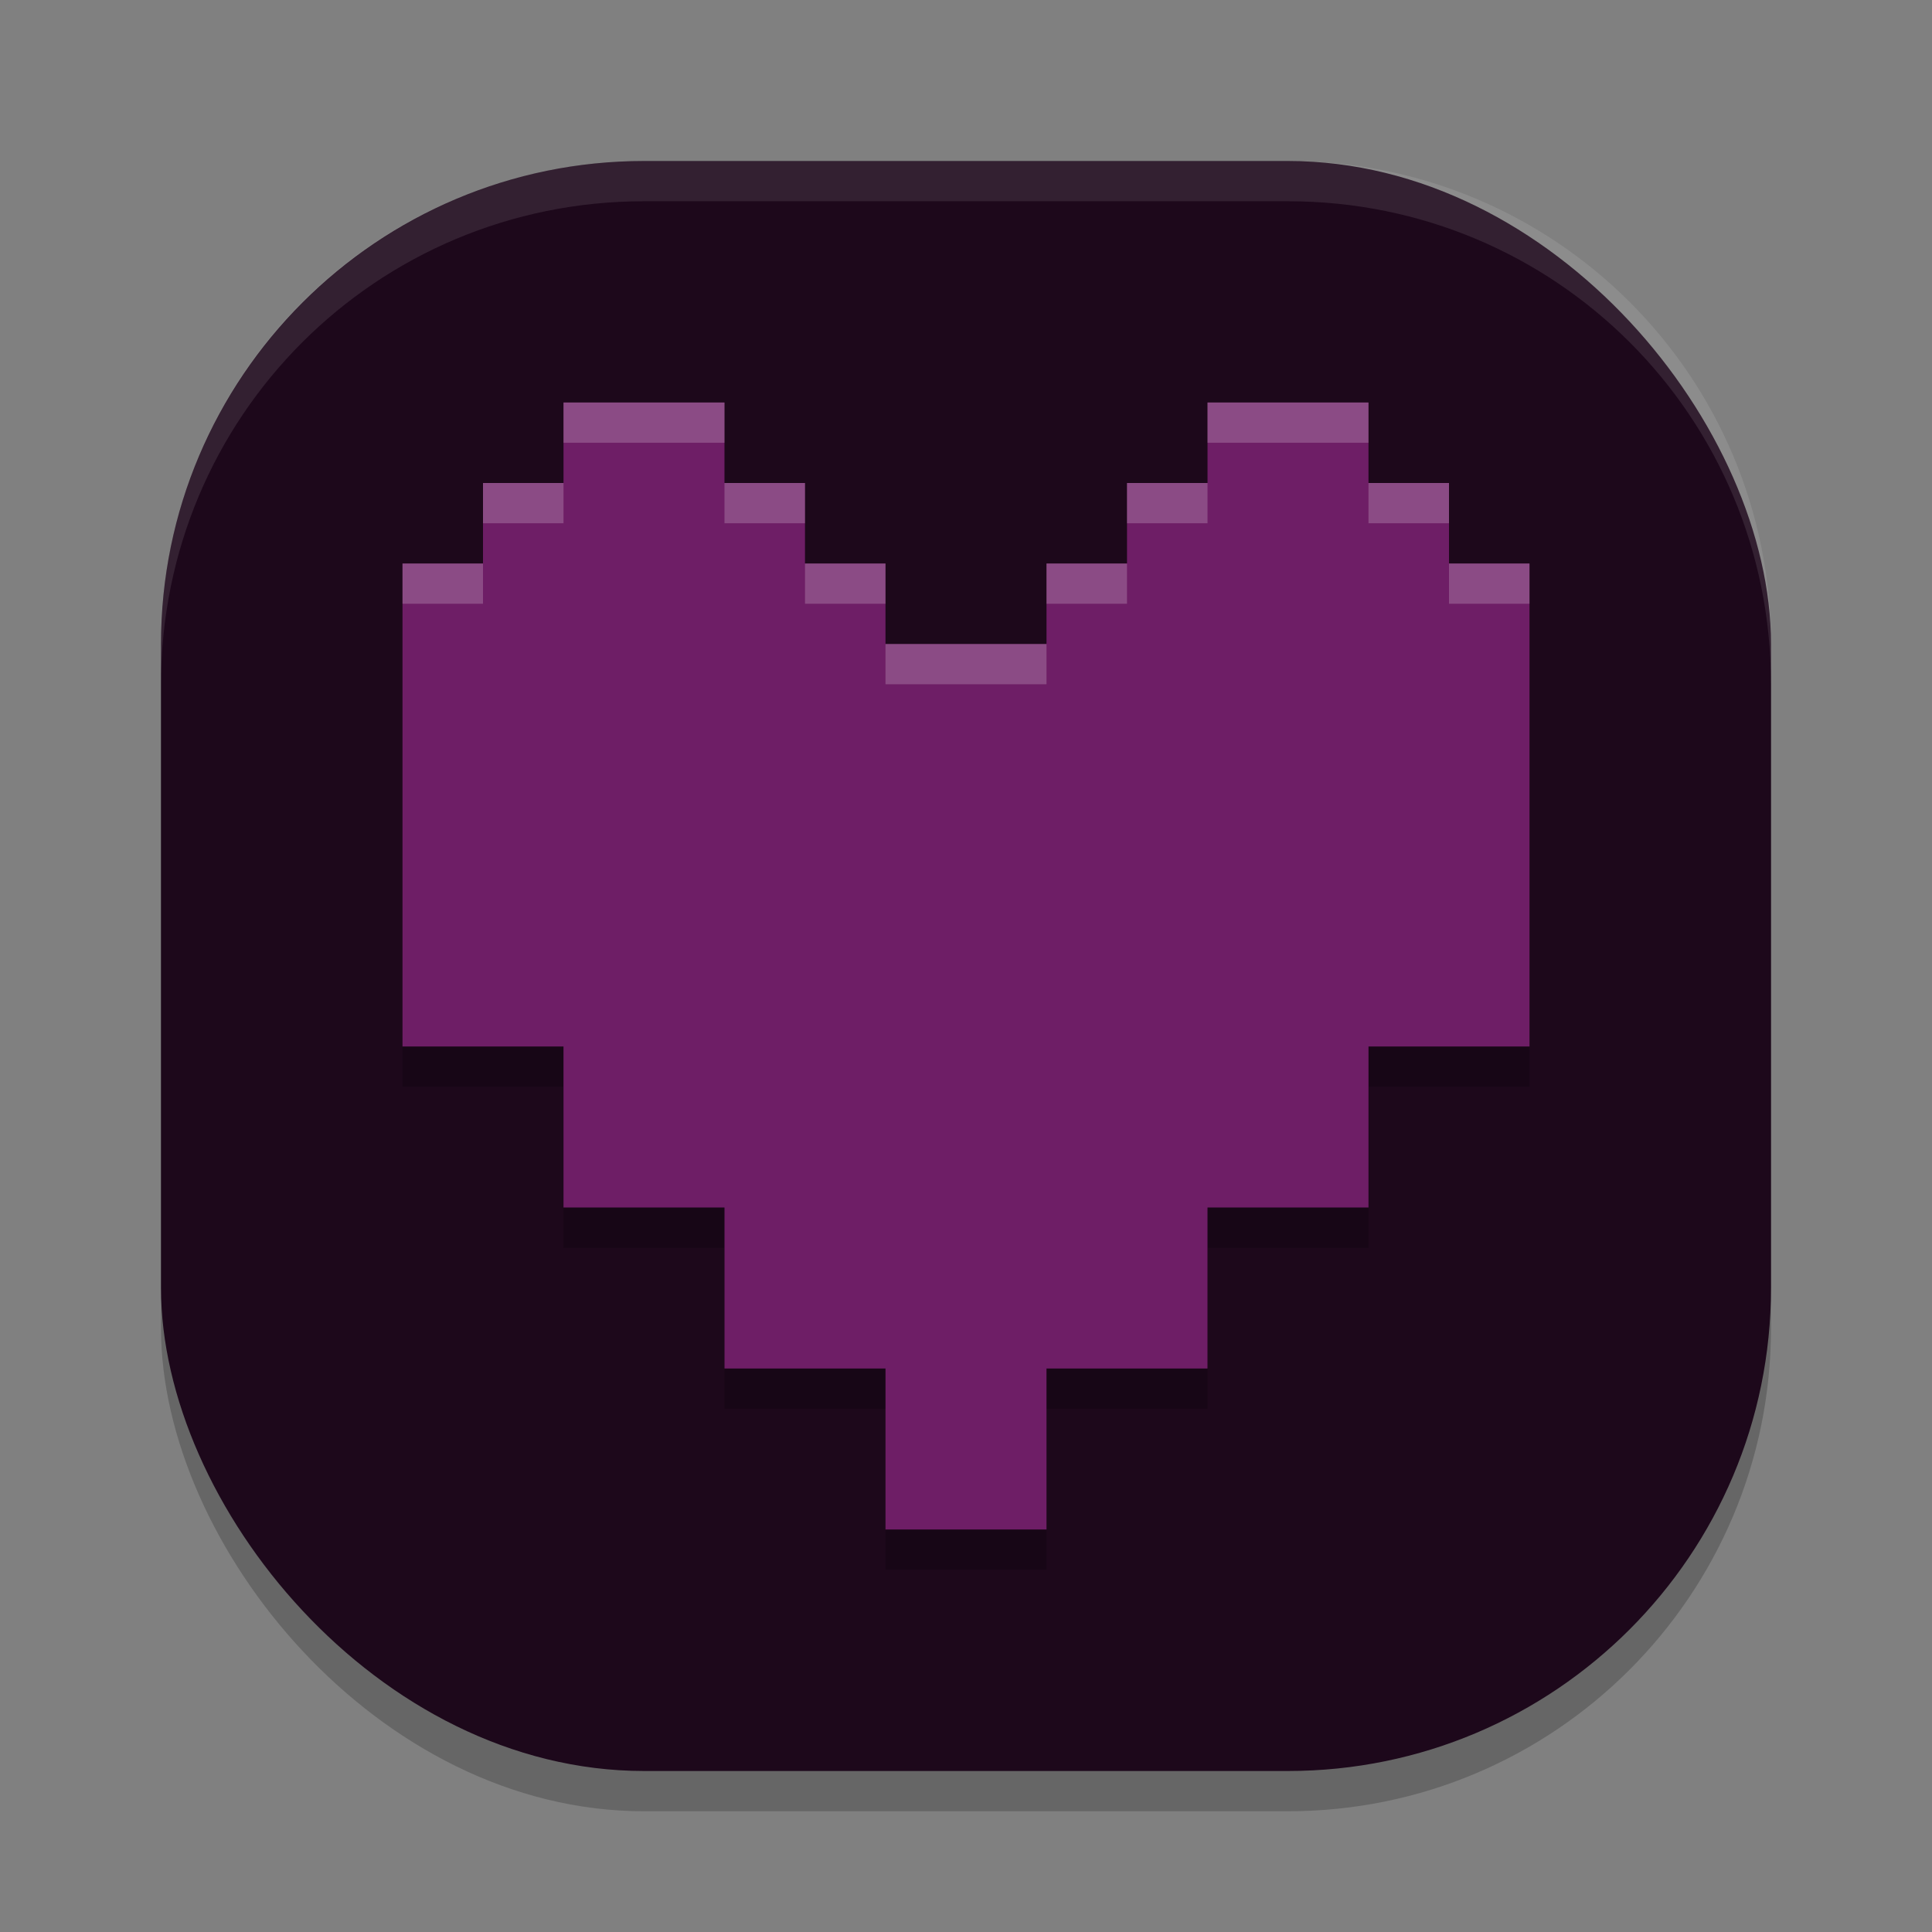 <svg xmlns="http://www.w3.org/2000/svg" width="24" height="24" version="1">
 <rect width="100%" height="100%" fill="#808080" stroke="none"/>
 <rect style="opacity:0.2" width="20" height="20" x="2" y="2.5" rx="6" ry="6"/>
 <rect style="fill:#1d081b" width="20" height="20" x="2" y="2" rx="6" ry="6"/>
 <path style="opacity:0.1;fill:#ffffff" d="M 8,2 C 4.676,2 2,4.676 2,8 v 0.5 c 0,-3.324 2.676,-6 6,-6 h 8 c 3.324,0 6,2.676 6,6 V 8 C 22,4.676 19.324,2 16,2 Z"/>
 <path style="opacity:0.2" d="m 7,5.5 v 1 H 6 v 1 H 5 v 1 4 1 h 2 v 1 1 h 2 v 2 h 2 v 2 h 0.5 0.5 0.5 0.5 v -2 h 2 v -2 h 2 v -1 -1 h 2 v -1 -4 -1 h -1 v -1 h -1 v -1 h -1 -1 v 1 h -1 v 1 H 13.5 13 v 1 H 12.5 12 11.5 11 v -1 H 10.5 10 v -1 H 9 v -1 H 8 Z"/>
 <path style="fill:#6e1e66" d="M 7 5 L 7 6 L 6 6 L 6 7 L 5 7 L 5 8 L 5 12 L 5 13 L 7 13 L 7 14 L 7 15 L 9 15 L 9 17 L 11 17 L 11 19 L 11.5 19 L 12 19 L 12.5 19 L 13 19 L 13 17 L 15 17 L 15 15 L 17 15 L 17 14 L 17 13 L 19 13 L 19 12 L 19 8 L 19 7 L 18 7 L 18 6 L 17 6 L 17 5 L 16 5 L 15 5 L 15 6 L 14 6 L 14 7 L 13.5 7 L 13 7 L 13 8 L 12.5 8 L 12 8 L 11.5 8 L 11 8 L 11 7 L 10.5 7 L 10 7 L 10 6 L 9 6 L 9 5 L 8 5 L 7 5 z"/>
 <path style="fill:#ffffff;opacity:0.2" d="M 7 5 L 7 5.5 L 8 5.5 L 9 5.5 L 9 5 L 8 5 L 7 5 z M 15 5 L 15 5.5 L 16 5.5 L 17 5.5 L 17 5 L 16 5 L 15 5 z M 6 6 L 6 6.5 L 7 6.5 L 7 6 L 6 6 z M 9 6 L 9 6.5 L 10 6.5 L 10 6 L 9 6 z M 14 6 L 14 6.5 L 15 6.5 L 15 6 L 14 6 z M 17 6 L 17 6.5 L 18 6.5 L 18 6 L 17 6 z M 5 7 L 5 7.5 L 6 7.5 L 6 7 L 5 7 z M 10 7 L 10 7.5 L 10.5 7.5 L 11 7.5 L 11 7 L 10.5 7 L 10 7 z M 13 7 L 13 7.5 L 13.5 7.5 L 14 7.5 L 14 7 L 13.5 7 L 13 7 z M 18 7 L 18 7.5 L 19 7.5 L 19 7 L 18 7 z M 11 8 L 11 8.5 L 11.5 8.5 L 12 8.5 L 12.5 8.5 L 13 8.5 L 13 8 L 12.5 8 L 12 8 L 11.5 8 L 11 8 z"/>
</svg>
